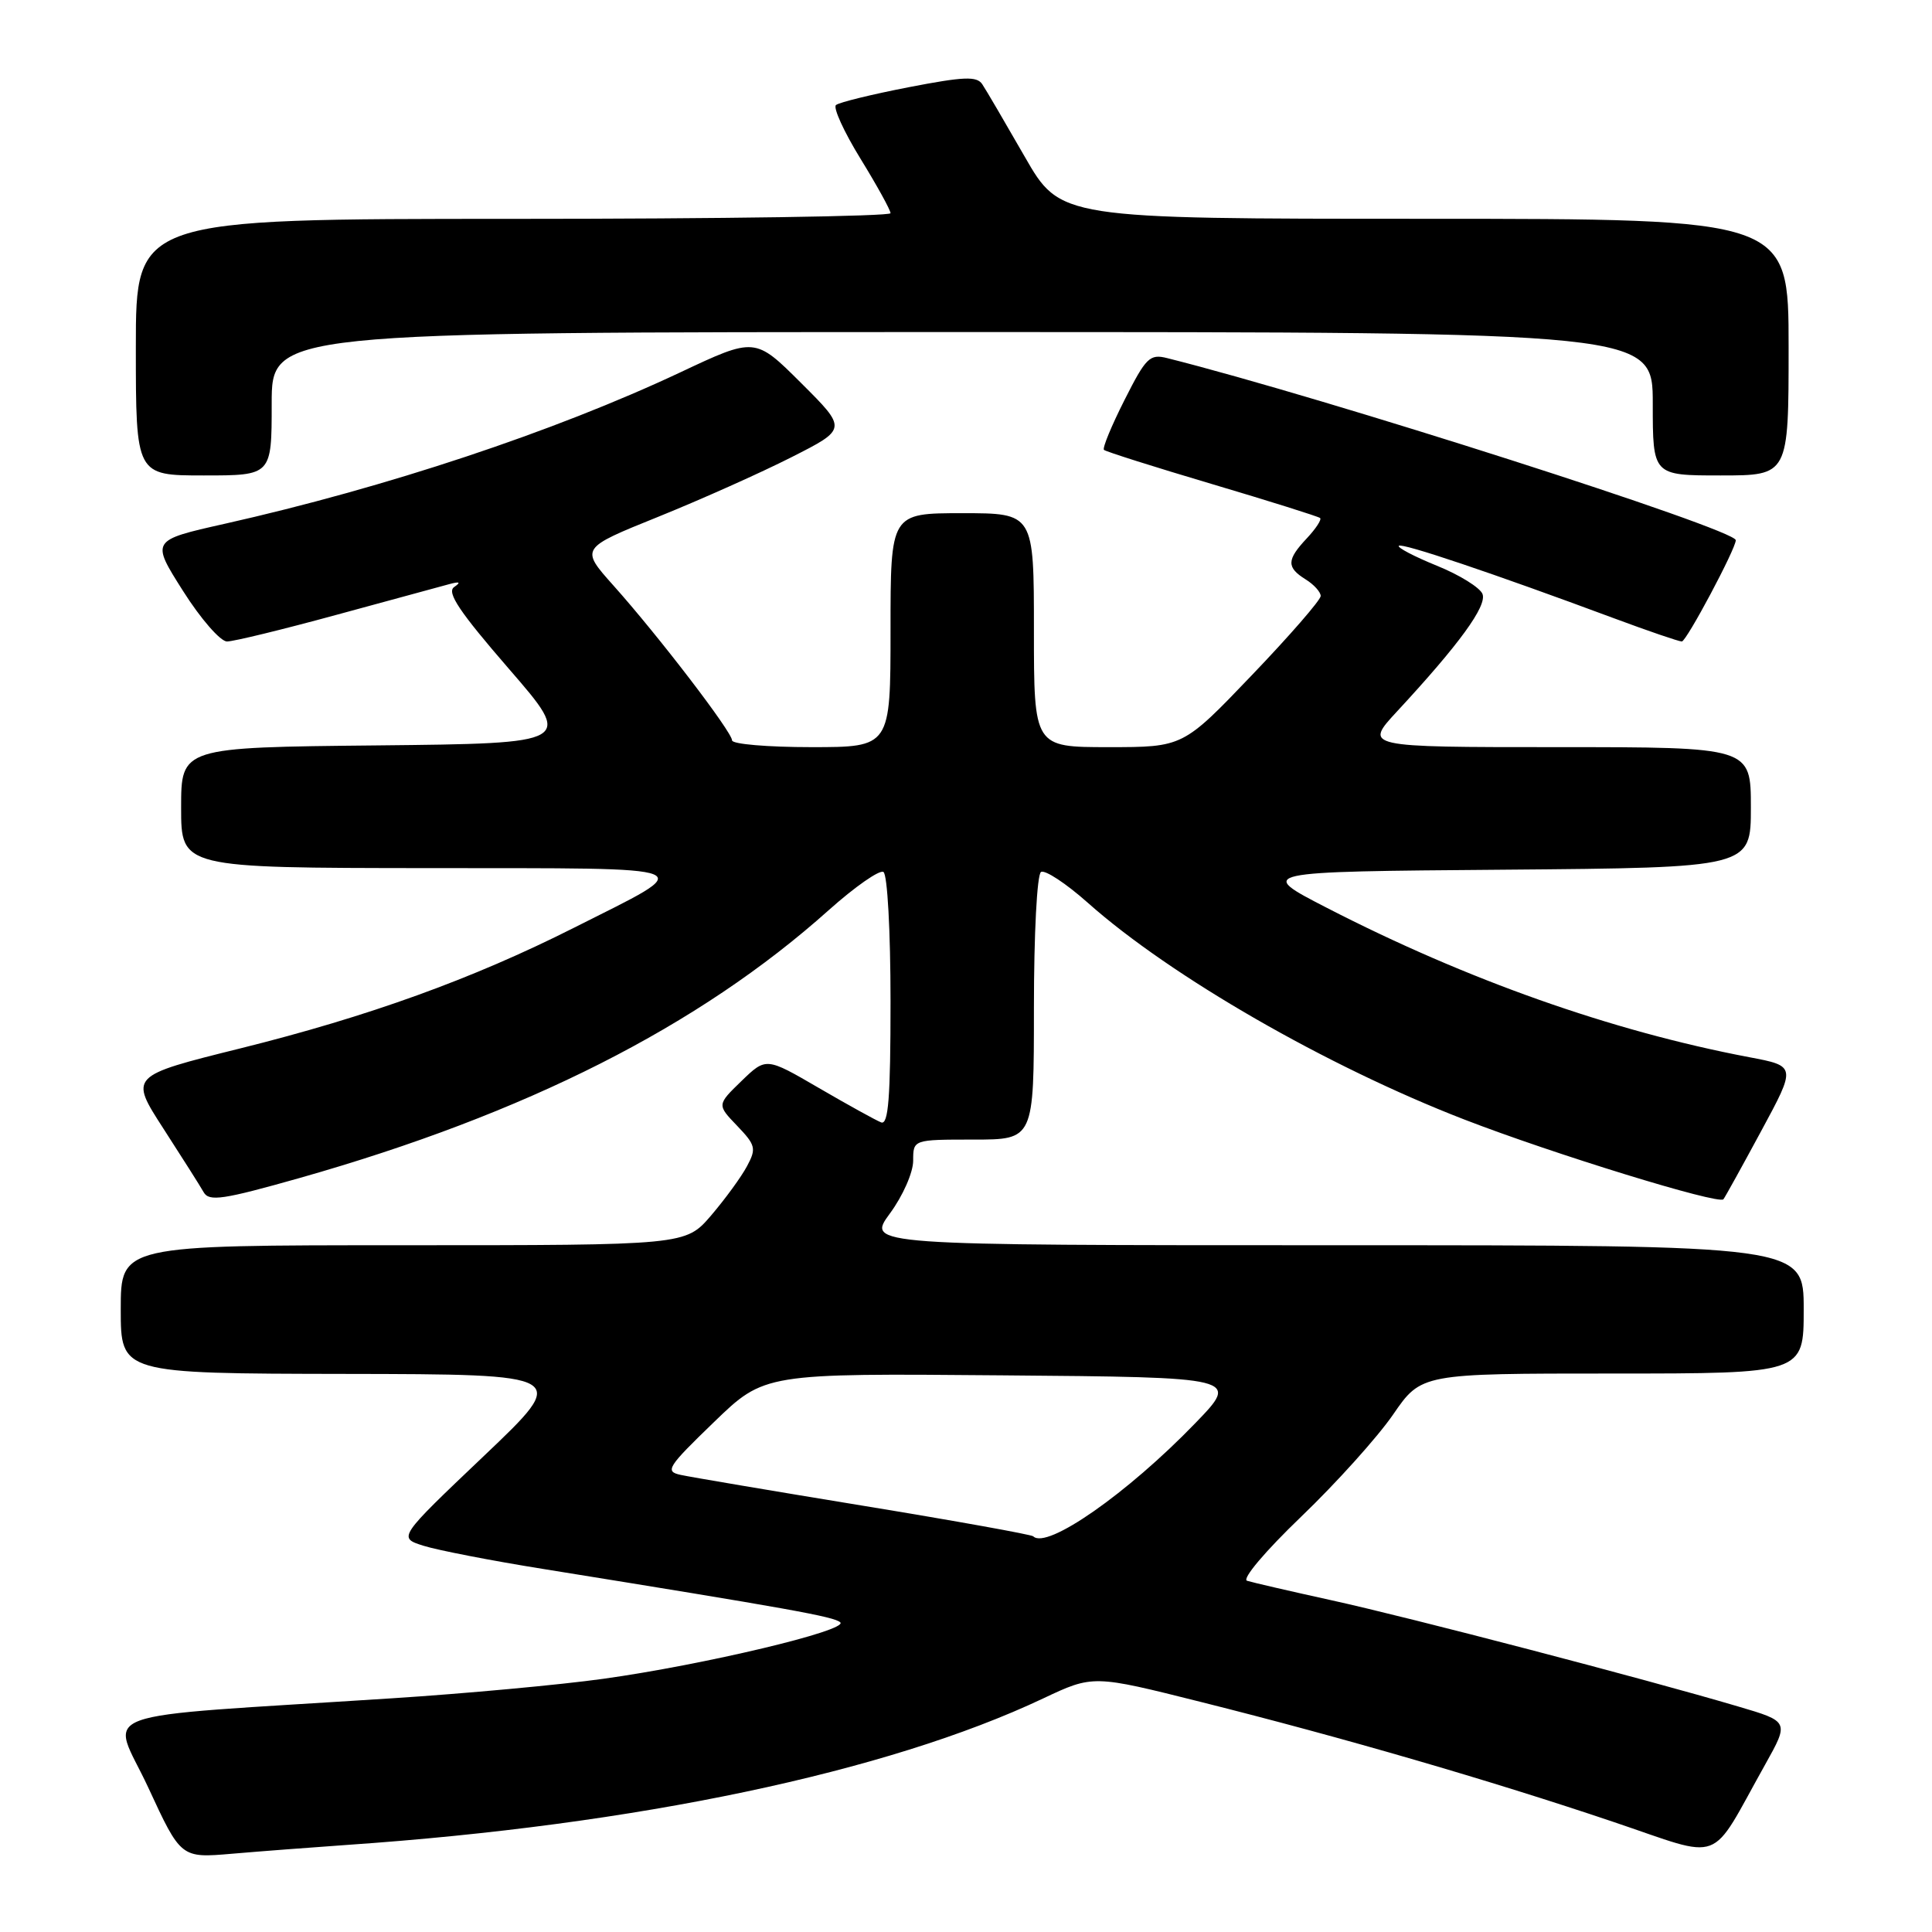 <?xml version="1.0" encoding="UTF-8" standalone="no"?>
<!DOCTYPE svg PUBLIC "-//W3C//DTD SVG 1.1//EN" "http://www.w3.org/Graphics/SVG/1.1/DTD/svg11.dtd" >
<svg xmlns="http://www.w3.org/2000/svg" xmlns:xlink="http://www.w3.org/1999/xlink" version="1.1" viewBox="0 0 256 256">
 <g >
 <path fill="currentColor"
d=" M 46.00 244.46 C 84.34 241.82 117.53 234.83 138.21 225.06 C 144.84 221.93 144.84 221.93 159.17 225.53 C 178.03 230.26 197.43 235.90 213.72 241.39 C 228.67 246.42 226.34 247.29 233.90 233.80 C 237.08 228.11 237.08 228.11 230.29 226.11 C 217.92 222.45 186.66 214.29 176.50 212.06 C 171.00 210.85 165.93 209.68 165.24 209.46 C 164.53 209.23 167.66 205.53 172.41 200.97 C 177.05 196.52 182.53 190.43 184.59 187.44 C 188.33 182.00 188.33 182.00 213.67 182.00 C 239.00 182.00 239.00 182.00 239.00 173.50 C 239.00 165.00 239.00 165.00 176.91 165.00 C 114.83 165.00 114.83 165.00 117.91 160.80 C 119.63 158.47 121.00 155.36 121.00 153.80 C 121.00 151.00 121.00 151.00 129.00 151.00 C 137.00 151.00 137.00 151.00 137.00 133.56 C 137.00 123.74 137.41 115.86 137.94 115.54 C 138.46 115.22 141.26 117.06 144.16 119.64 C 155.12 129.38 175.82 141.29 194.00 148.33 C 205.77 152.89 227.73 159.65 228.36 158.91 C 228.55 158.69 230.80 154.62 233.36 149.88 C 238.02 141.26 238.02 141.26 231.76 140.08 C 213.55 136.62 194.37 129.84 175.85 120.31 C 166.50 115.50 166.50 115.50 199.25 115.24 C 232.00 114.97 232.00 114.97 232.00 106.99 C 232.00 99.00 232.00 99.00 206.36 99.00 C 180.73 99.00 180.73 99.00 185.13 94.25 C 193.35 85.38 197.05 80.30 196.44 78.71 C 196.12 77.87 193.39 76.17 190.39 74.96 C 187.39 73.74 185.12 72.55 185.35 72.32 C 185.77 71.90 197.82 75.96 213.82 81.91 C 218.39 83.61 222.46 85.00 222.85 85.00 C 223.46 85.00 230.00 72.72 230.00 71.58 C 230.00 70.14 175.47 52.67 154.65 47.45 C 152.35 46.87 151.84 47.38 149.00 53.01 C 147.28 56.41 146.05 59.39 146.28 59.61 C 146.50 59.83 152.94 61.87 160.59 64.14 C 168.24 66.41 174.69 68.44 174.92 68.64 C 175.15 68.84 174.36 70.05 173.17 71.32 C 170.48 74.18 170.45 75.18 173.00 76.77 C 174.10 77.45 175.00 78.45 175.00 78.97 C 175.00 79.50 170.90 84.22 165.88 89.46 C 156.76 99.00 156.76 99.00 146.88 99.00 C 137.00 99.00 137.00 99.00 137.00 83.50 C 137.00 68.00 137.00 68.00 127.50 68.00 C 118.00 68.00 118.00 68.00 118.00 83.50 C 118.00 99.00 118.00 99.00 107.50 99.00 C 101.72 99.00 97.00 98.60 97.00 98.10 C 97.00 96.99 87.22 84.22 81.28 77.58 C 76.88 72.65 76.88 72.65 87.19 68.49 C 92.86 66.20 100.82 62.64 104.88 60.58 C 112.26 56.84 112.26 56.84 106.16 50.76 C 100.05 44.67 100.05 44.67 90.12 49.35 C 73.42 57.20 51.20 64.59 29.75 69.41 C 20.00 71.60 20.00 71.60 24.25 78.30 C 26.58 81.99 29.21 85.00 30.08 85.00 C 30.95 85.00 37.47 83.41 44.58 81.47 C 51.69 79.53 58.40 77.70 59.50 77.41 C 60.92 77.02 61.12 77.14 60.17 77.79 C 59.16 78.50 60.89 81.07 67.42 88.61 C 75.99 98.50 75.99 98.50 50.00 98.77 C 24.00 99.03 24.00 99.03 24.00 107.02 C 24.00 115.00 24.00 115.00 56.75 115.03 C 93.99 115.07 92.70 114.54 76.00 122.96 C 62.59 129.72 48.83 134.69 31.83 138.92 C 17.15 142.57 17.15 142.57 21.65 149.54 C 24.12 153.37 26.53 157.16 26.99 157.98 C 27.71 159.24 29.55 158.96 39.67 156.10 C 69.71 147.58 92.61 135.99 109.81 120.60 C 113.28 117.50 116.55 115.22 117.06 115.54 C 117.59 115.86 118.00 123.43 118.00 132.67 C 118.00 145.50 117.72 149.10 116.75 148.72 C 116.06 148.45 112.35 146.40 108.50 144.16 C 101.51 140.09 101.51 140.09 98.25 143.24 C 95.00 146.39 95.00 146.39 97.68 149.18 C 100.13 151.74 100.24 152.19 98.98 154.53 C 98.23 155.94 96.09 158.87 94.23 161.05 C 90.84 165.00 90.84 165.00 53.42 165.00 C 16.00 165.00 16.00 165.00 16.00 173.50 C 16.00 182.00 16.00 182.00 45.75 182.05 C 75.50 182.10 75.50 182.10 64.11 192.93 C 52.73 203.75 52.73 203.75 56.11 204.82 C 57.98 205.41 65.12 206.80 72.00 207.90 C 104.59 213.15 110.56 214.22 111.34 214.97 C 112.44 216.03 93.25 220.60 79.94 222.45 C 74.20 223.25 61.62 224.41 52.00 225.03 C 10.81 227.70 14.73 226.27 19.64 236.85 C 23.97 246.21 23.97 246.21 30.74 245.63 C 34.46 245.31 41.33 244.79 46.00 244.46 Z  M 36.00 53.50 C 36.00 44.00 36.00 44.00 127.50 44.00 C 219.00 44.00 219.00 44.00 219.00 53.50 C 219.00 63.00 219.00 63.00 228.00 63.00 C 237.00 63.00 237.00 63.00 237.00 46.00 C 237.00 29.00 237.00 29.00 188.75 28.99 C 140.50 28.99 140.50 28.99 135.77 20.74 C 133.17 16.21 130.65 11.90 130.16 11.17 C 129.44 10.07 127.73 10.14 120.39 11.56 C 115.50 12.51 111.17 13.57 110.77 13.92 C 110.37 14.27 111.83 17.47 114.02 21.03 C 116.21 24.59 118.00 27.84 118.00 28.25 C 118.00 28.66 95.50 29.00 68.00 29.00 C 18.00 29.00 18.00 29.00 18.00 46.00 C 18.00 63.00 18.00 63.00 27.00 63.00 C 36.00 63.00 36.00 63.00 36.00 53.50 Z  M 136.91 203.57 C 136.67 203.34 126.58 201.52 114.49 199.54 C 102.40 197.56 91.46 195.71 90.19 195.43 C 88.07 194.97 88.42 194.41 94.59 188.45 C 101.29 181.97 101.29 181.97 132.78 182.24 C 164.26 182.50 164.26 182.50 158.38 188.58 C 149.38 197.90 138.69 205.36 136.91 203.57 Z "/>
</g>
</svg>
